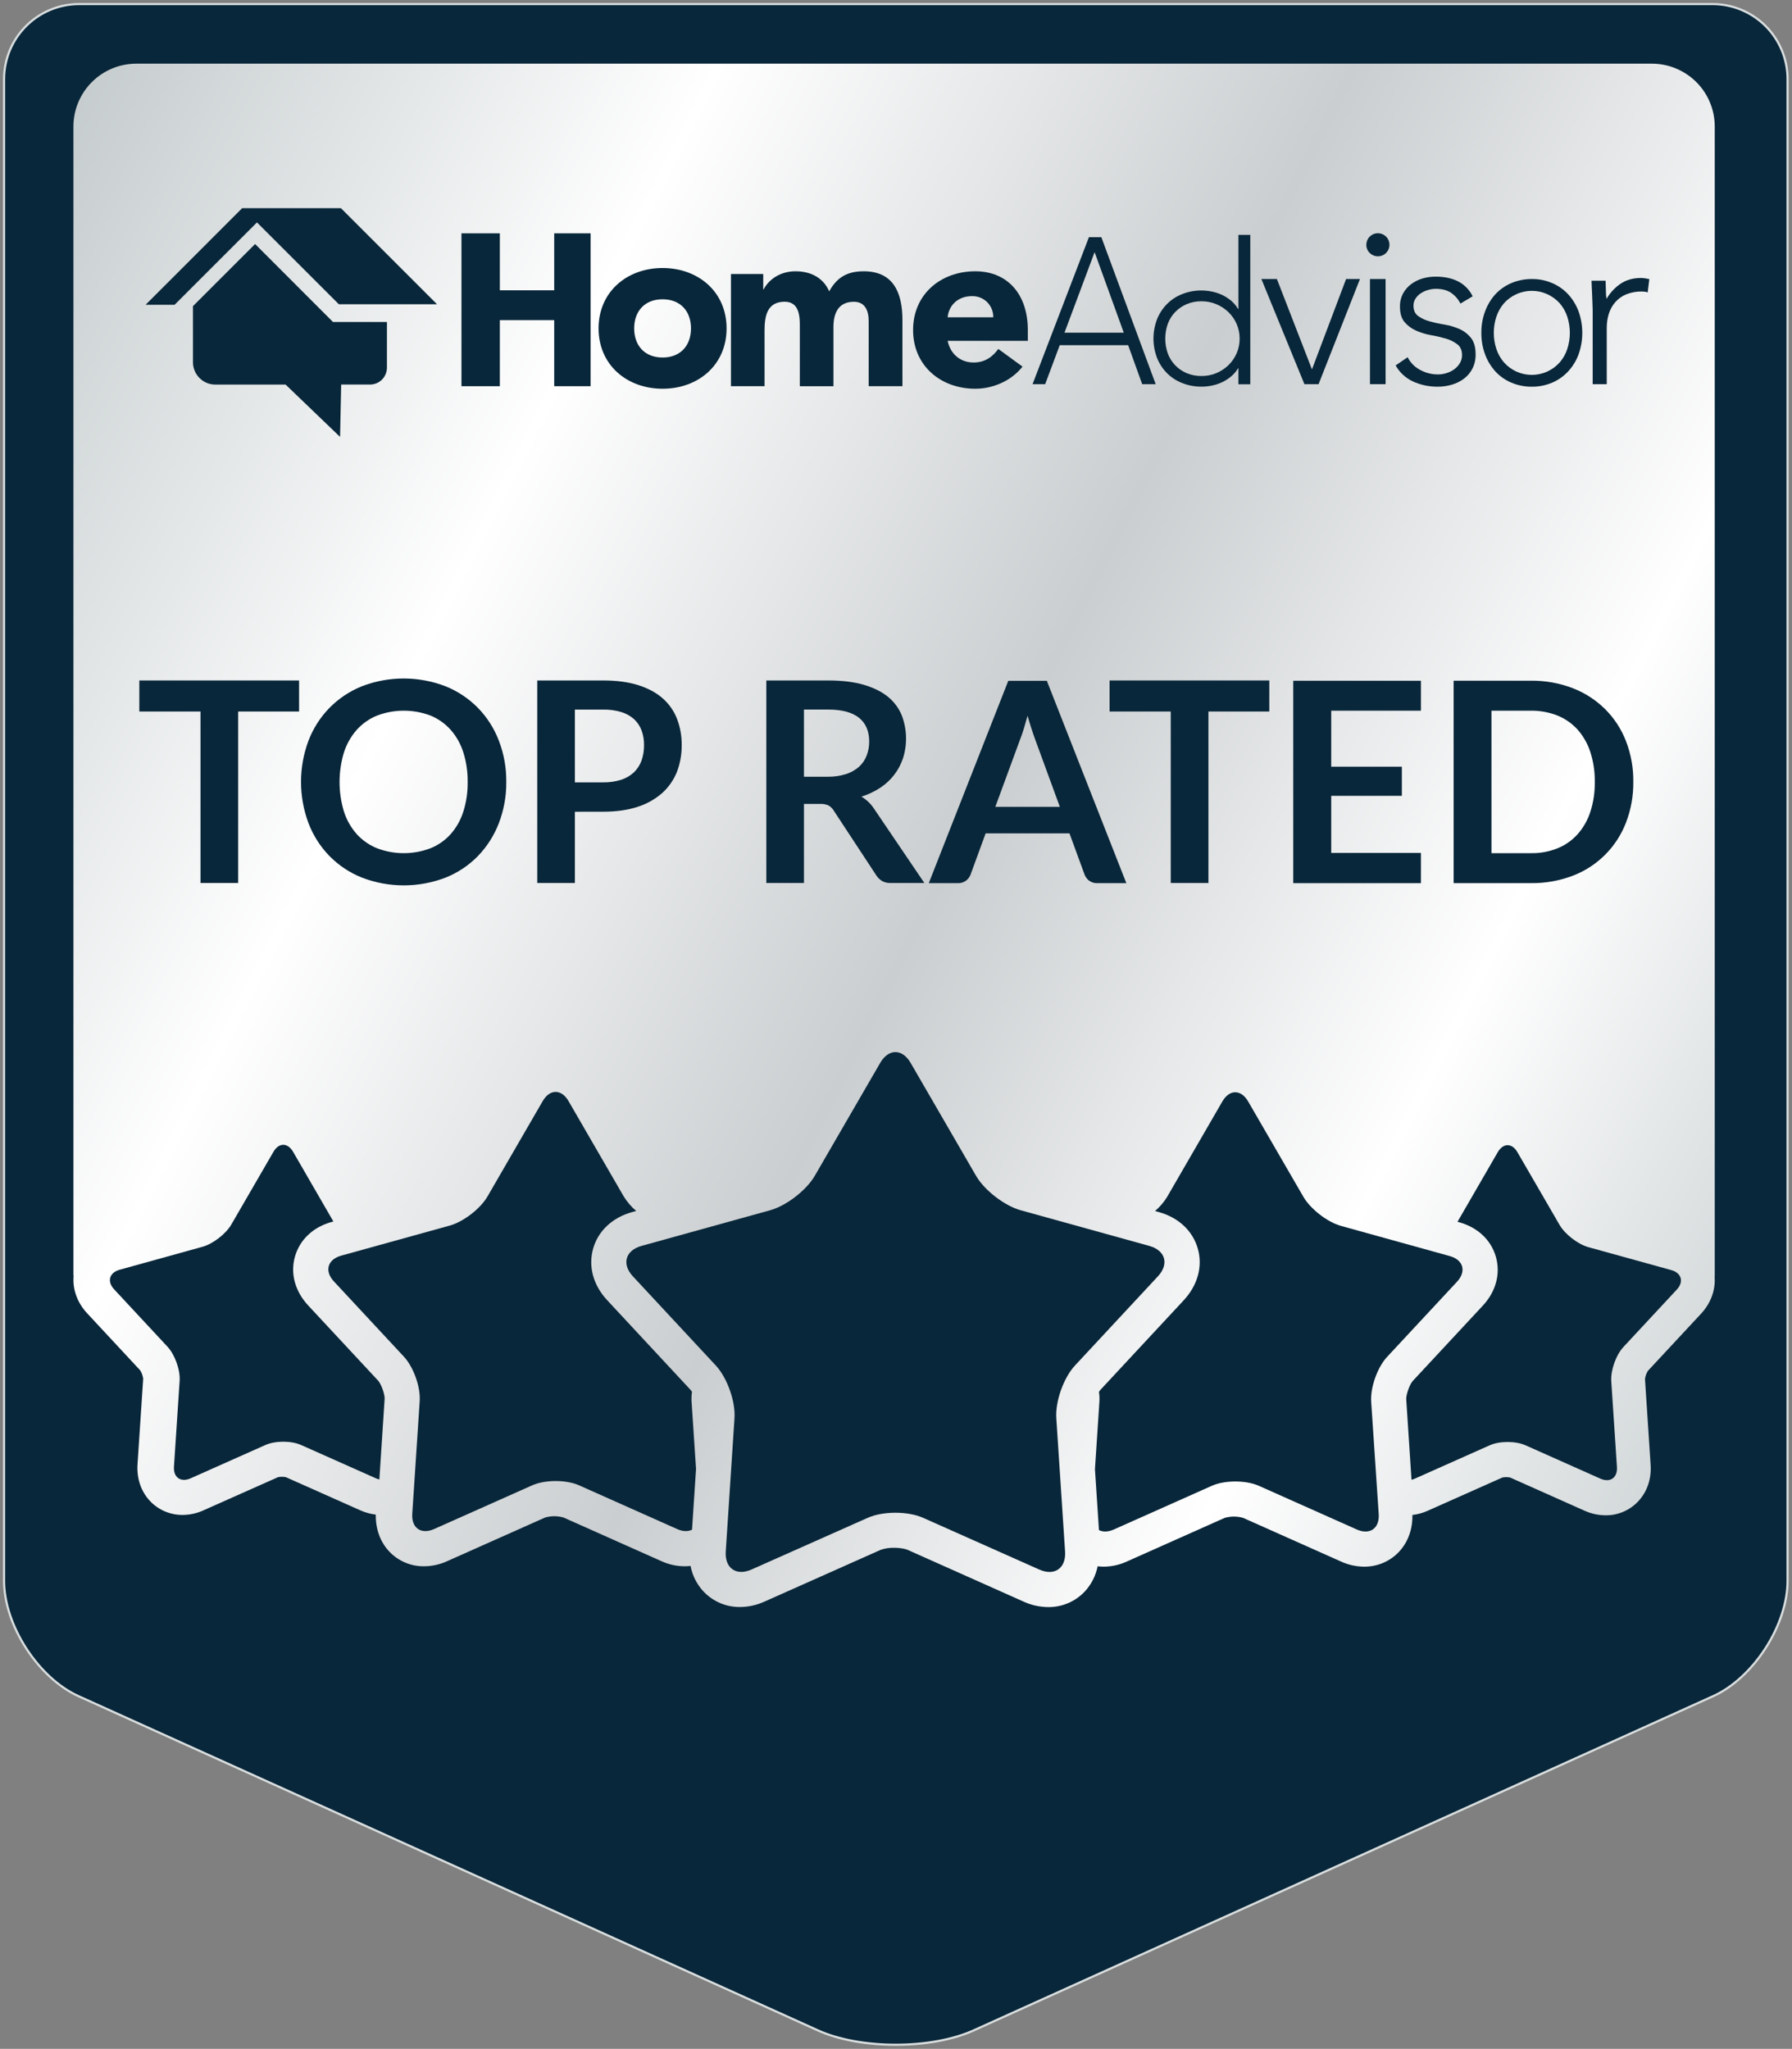<svg width="439" height="502" viewBox="0 0 439 502" fill="none" xmlns="http://www.w3.org/2000/svg">
<rect x="0" y="0" width="439" height="502" fill="#808080" stroke="none"/>
<path fill-rule="evenodd" clip-rule="evenodd" d="M200.442 497.511L19.199 415.574C14.43 413.414 9.83 409.164 6.41 403.854C2.98 398.544 1 392.605 1 387.365V19.329C1.01 14.47 2.95 9.82 6.39 6.38C9.82 2.95 14.47 1.01 19.329 1H419.584C424.443 1.01 429.093 2.95 432.533 6.38C435.963 9.82 437.903 14.47 437.913 19.319C437.913 19.329 437.913 19.329 437.913 19.329V387.365C437.913 392.595 435.933 398.534 432.513 403.844C429.083 409.154 424.483 413.414 419.714 415.574L238.461 497.511C233.481 499.76 226.591 501 219.451 501C212.302 501 205.422 499.76 200.442 497.511Z" fill="#09273A" stroke="#D9DEDF" stroke-width="0.529"/>
<path fill-rule="evenodd" clip-rule="evenodd" d="M416.744 321.857C419.084 319.327 420.254 316.147 420.054 313.017C420.064 312.757 420.074 312.477 420.074 312.197V30.988C420.074 28.968 419.674 26.958 418.894 25.088C418.124 23.228 416.984 21.528 415.554 20.099C414.114 18.669 412.414 17.539 410.544 16.769C408.684 15.989 406.674 15.599 404.644 15.599H33.429C31.409 15.599 29.399 15.989 27.529 16.759C25.659 17.529 23.949 18.659 22.519 20.099C21.089 21.518 19.949 23.218 19.169 25.088C18.389 26.958 17.989 28.958 17.989 30.988V311.787C17.989 312.127 17.989 312.447 18.029 312.757C17.769 315.937 18.939 319.187 21.329 321.757L34.359 335.776C34.729 336.386 34.979 337.076 35.079 337.786L33.689 358.785C33.469 362.245 34.539 365.425 36.728 367.755C37.748 368.845 38.988 369.715 40.368 370.305C41.748 370.895 43.228 371.195 44.728 371.185C46.498 371.175 48.248 370.795 49.858 370.055L68.097 361.935C68.737 361.805 69.387 361.805 70.037 361.935L88.266 370.055C89.466 370.595 90.746 370.955 92.056 371.105C91.996 374.595 93.136 377.774 95.326 380.114C96.426 381.284 97.746 382.214 99.226 382.844C100.696 383.474 102.286 383.784 103.896 383.764C105.836 383.754 107.766 383.324 109.526 382.524L133.545 371.815C135.015 371.395 136.575 371.395 138.045 371.815L162.064 382.524C163.834 383.324 165.743 383.754 167.693 383.764C168.183 383.764 168.673 383.734 169.163 383.674C169.613 386.014 170.703 388.174 172.323 389.924C173.473 391.144 174.863 392.114 176.403 392.774C177.943 393.434 179.613 393.764 181.283 393.744C183.363 393.734 185.413 393.274 187.313 392.404L215.732 379.744C216.791 379.374 217.911 379.204 219.041 379.234C220.751 379.234 221.921 379.554 222.351 379.744L250.76 392.424C252.65 393.294 254.71 393.744 256.78 393.764C258.47 393.784 260.13 393.444 261.67 392.794C263.21 392.134 264.6 391.164 265.75 389.944C267.35 388.214 268.439 386.074 268.899 383.764C269.389 383.824 269.889 383.864 270.379 383.864C272.329 383.844 274.249 383.424 276.019 382.614L300.028 371.905C301.508 371.485 303.058 371.485 304.538 371.905L328.547 382.614C330.317 383.424 332.237 383.844 334.187 383.864C335.787 383.874 337.367 383.554 338.837 382.934C340.317 382.304 341.637 381.374 342.737 380.204C344.926 377.864 346.076 374.685 346.006 371.195C347.316 371.045 348.596 370.695 349.796 370.145L368.026 362.025C368.336 361.955 368.666 361.925 368.996 361.925C369.316 361.925 369.646 361.955 369.965 362.025L388.195 370.155C389.805 370.885 391.555 371.265 393.325 371.275C394.825 371.295 396.304 370.995 397.684 370.405C399.064 369.815 400.304 368.945 401.334 367.845C403.514 365.515 404.604 362.335 404.364 358.885L402.984 337.886C403.074 337.176 403.324 336.496 403.704 335.876L416.744 321.857Z" fill="url(#paint0_linear_17_376)"/>
<path fill-rule="evenodd" clip-rule="evenodd" d="M73.267 166.724V174.333H58.348V216.352H49.118V174.333H34.129V166.724H73.267Z" fill="#09273A"/>
<path fill-rule="evenodd" clip-rule="evenodd" d="M124.025 191.582C124.065 195.032 123.445 198.462 122.215 201.672C121.065 204.681 119.325 207.411 117.095 209.731C114.856 212.031 112.156 213.831 109.176 215.021C102.576 217.571 95.256 217.571 88.647 215.021C85.657 213.831 82.947 212.021 80.697 209.731C78.457 207.421 76.707 204.681 75.567 201.672C73.137 195.162 73.137 187.992 75.567 181.482C76.717 178.482 78.457 175.753 80.697 173.453C82.957 171.153 85.667 169.343 88.656 168.143C95.266 165.603 102.576 165.613 109.176 168.163C112.156 169.363 114.856 171.173 117.105 173.463C119.335 175.763 121.075 178.492 122.215 181.492C123.455 184.712 124.065 188.132 124.025 191.582ZM114.566 191.602C114.596 189.122 114.236 186.652 113.486 184.292C112.846 182.262 111.786 180.382 110.376 178.792C109.016 177.282 107.336 176.093 105.456 175.323C101.246 173.733 96.586 173.733 92.376 175.323C90.487 176.093 88.787 177.282 87.417 178.792C86.007 180.392 84.937 182.262 84.277 184.292C82.817 189.052 82.817 194.152 84.277 198.912C84.937 200.942 86.007 202.811 87.417 204.401C88.787 205.901 90.487 207.081 92.376 207.841C96.586 209.441 101.246 209.441 105.456 207.841C107.336 207.081 109.016 205.911 110.376 204.401C111.786 202.811 112.846 200.942 113.486 198.912C114.236 196.552 114.606 194.082 114.566 191.602Z" fill="#09273A"/>
<path fill-rule="evenodd" clip-rule="evenodd" d="M140.834 198.892V216.352H131.615V166.724H147.764C151.084 166.724 153.964 167.114 156.394 167.884C158.814 168.664 160.814 169.744 162.394 171.153C163.943 172.523 165.133 174.243 165.873 176.173C166.643 178.213 167.023 180.373 167.003 182.553C167.023 184.813 166.623 187.063 165.813 189.173C165.013 191.143 163.783 192.913 162.194 194.333C160.444 195.852 158.404 196.992 156.194 197.692C153.794 198.482 150.984 198.882 147.754 198.882L140.834 198.892ZM140.834 191.693H147.754C149.254 191.723 150.754 191.503 152.184 191.053C153.344 190.683 154.404 190.063 155.304 189.233C156.134 188.423 156.774 187.433 157.164 186.343C157.584 185.123 157.794 183.833 157.774 182.533C157.794 181.313 157.584 180.093 157.164 178.943C156.764 177.893 156.134 176.943 155.304 176.183C154.404 175.393 153.334 174.803 152.184 174.463C150.744 174.033 149.254 173.833 147.754 173.863H140.834V191.693Z" fill="#09273A"/>
<path fill-rule="evenodd" clip-rule="evenodd" d="M196.952 196.972V216.352H187.732V166.724H202.852C206.242 166.724 209.142 167.074 211.561 167.774C213.971 168.474 215.941 169.444 217.491 170.693C218.981 171.893 220.151 173.443 220.891 175.213C222.191 178.583 222.311 182.303 221.231 185.743C220.251 188.723 218.291 191.273 215.671 192.993C214.231 193.943 212.671 194.683 211.022 195.193C212.231 195.892 213.261 196.872 214.041 198.032L226.451 216.352H218.141C217.431 216.372 216.731 216.212 216.111 215.872C215.531 215.532 215.041 215.062 214.681 214.492L204.252 198.622C203.942 198.092 203.492 197.662 202.962 197.352C202.312 197.062 201.602 196.932 200.882 196.972H196.952ZM196.952 190.313H202.702C204.252 190.343 205.782 190.123 207.262 189.663C208.432 189.293 209.522 188.683 210.452 187.863C211.271 187.113 211.911 186.173 212.311 185.133C212.731 184.033 212.941 182.863 212.931 181.683C212.931 179.163 212.111 177.223 210.452 175.883C208.792 174.543 206.252 173.853 202.842 173.853H196.952V190.313Z" fill="#09273A"/>
<path fill-rule="evenodd" clip-rule="evenodd" d="M275.929 216.391H268.79C268.08 216.411 267.39 216.201 266.82 215.791C266.32 215.411 265.93 214.891 265.7 214.301L262 204.191H241.461L237.761 214.301C237.551 214.871 237.171 215.371 236.691 215.741C236.121 216.181 235.421 216.411 234.711 216.391H227.531L247.01 166.803H256.45L275.929 216.391ZM243.831 197.692H259.64L253.6 181.192C253.33 180.472 253.03 179.602 252.71 178.592C252.39 177.592 252.05 176.532 251.73 175.372C251.41 176.532 251.1 177.612 250.79 178.622C250.48 179.632 250.17 180.512 249.87 181.262L243.831 197.692Z" fill="#09273A"/>
<path fill-rule="evenodd" clip-rule="evenodd" d="M310.948 166.724V174.333H296.038V216.352H286.809V174.333H271.819V166.724H310.948Z" fill="#09273A"/>
<path fill-rule="evenodd" clip-rule="evenodd" d="M348.096 166.793V174.133H326.117V187.852H343.426V194.992H326.117V208.981H348.096V216.391H316.817V166.793H348.096Z" fill="#09273A"/>
<path fill-rule="evenodd" clip-rule="evenodd" d="M400.124 191.582C400.164 195.012 399.544 198.412 398.314 201.602C397.164 204.562 395.424 207.241 393.175 209.471C390.935 211.711 388.245 213.441 385.285 214.571C382.015 215.811 378.535 216.431 375.035 216.381H356.106V166.783H375.035C378.535 166.743 382.015 167.363 385.285 168.613C388.255 169.763 390.945 171.503 393.205 173.733C395.444 175.963 397.184 178.633 398.324 181.572C399.554 184.762 400.174 188.162 400.124 191.582ZM390.685 191.582C390.725 189.102 390.355 186.622 389.595 184.252C388.945 182.232 387.875 180.363 386.475 178.763C385.115 177.263 383.435 176.093 381.555 175.323C379.475 174.503 377.255 174.103 375.015 174.133H365.376V209.041H375.015C377.255 209.081 379.475 208.681 381.555 207.851C383.435 207.091 385.115 205.912 386.475 204.402C387.885 202.812 388.945 200.942 389.595 198.922C390.365 196.552 390.725 194.072 390.685 191.582Z" fill="#09273A"/>
<path fill-rule="evenodd" clip-rule="evenodd" d="M258.77 347.466C258.5 343.366 260.56 337.557 263.36 334.557L283.659 312.728C286.459 309.718 285.509 306.368 281.549 305.268L250.02 296.528C246.07 295.428 241.151 291.629 239.101 288.079L223.091 260.44C221.031 256.89 217.672 256.89 215.622 260.44L199.612 288.079C197.562 291.629 192.643 295.428 188.683 296.528L157.154 305.268C153.204 306.368 152.254 309.728 155.044 312.728L175.343 334.557C178.143 337.557 180.203 343.366 179.933 347.466L177.793 380.145C177.523 384.235 180.363 386.225 184.113 384.555L212.542 371.905C216.292 370.225 222.421 370.225 226.171 371.905L254.59 384.565C258.34 386.235 261.19 384.245 260.92 380.155L258.77 347.466Z" fill="#09273A"/>
<path fill-rule="evenodd" clip-rule="evenodd" d="M92.636 338.286L75.487 319.847C72.267 316.377 71.087 312.027 72.257 307.887C73.427 303.748 76.717 300.648 81.277 299.388L81.667 299.278L71.807 282.218C70.477 279.928 68.307 279.928 66.987 282.218L56.668 300.028C55.348 302.318 52.178 304.768 49.628 305.477L29.319 311.107C26.769 311.817 26.159 313.977 27.959 315.907L41.048 329.987C42.848 331.916 44.178 335.656 44.008 338.306L42.618 359.365C42.448 362.005 44.278 363.285 46.698 362.215L65.007 354.056C67.417 352.976 71.377 352.976 73.777 354.056L92.097 362.215C92.367 362.335 92.647 362.425 92.936 362.495L94.226 342.746C94.296 341.676 93.376 339.076 92.636 338.286Z" fill="#09273A"/>
<path fill-rule="evenodd" clip-rule="evenodd" d="M409.404 311.187L389.095 305.567C386.545 304.857 383.375 302.407 382.055 300.118L371.735 282.308C370.415 280.018 368.246 280.018 366.916 282.308L357.056 299.358L357.456 299.468C362.016 300.738 365.296 303.827 366.466 307.967C367.636 312.107 366.466 316.467 363.236 319.927L346.086 338.366C345.346 339.166 344.426 341.766 344.496 342.846L345.786 362.565C346.076 362.505 346.356 362.405 346.626 362.285L364.936 354.125C367.356 353.045 371.305 353.045 373.725 354.125L392.035 362.285C394.444 363.365 396.284 362.085 396.114 359.445L394.724 338.386C394.554 335.746 395.884 332.006 397.684 330.056L410.764 315.987C412.564 314.057 411.954 311.897 409.404 311.187Z" fill="#09273A"/>
<path fill-rule="evenodd" clip-rule="evenodd" d="M169.413 343.317C169.373 342.547 169.403 341.777 169.523 341.017C169.383 340.807 169.223 340.607 169.053 340.417L148.764 318.588C145.324 314.908 144.074 310.298 145.304 305.938C146.534 301.588 150.024 298.318 154.864 296.978L155.854 296.708C154.654 295.689 153.624 294.479 152.794 293.139L139.275 269.78C137.535 266.79 134.695 266.79 132.955 269.78L119.435 293.139C117.705 296.138 113.546 299.348 110.216 300.278L83.577 307.658C80.237 308.588 79.437 311.428 81.787 313.958L98.946 332.407C101.306 334.947 103.056 339.837 102.816 343.307L100.996 370.926C100.766 374.385 103.166 376.055 106.346 374.645L130.365 363.936C133.525 362.526 138.715 362.526 141.874 363.936L165.884 374.645C167.313 375.285 168.583 375.285 169.533 374.795L170.513 359.926L169.413 343.317Z" fill="#09273A"/>
<path fill-rule="evenodd" clip-rule="evenodd" d="M355.156 307.758L328.517 300.368C325.177 299.438 321.027 296.228 319.297 293.229L305.768 269.879C304.028 266.87 301.188 266.87 299.448 269.879L285.939 293.229C285.139 294.539 284.129 295.718 282.959 296.728L283.879 296.978C288.728 298.318 292.198 301.588 293.438 305.938C294.678 310.288 293.408 314.898 289.988 318.588L269.689 340.417C269.509 340.607 269.359 340.817 269.219 341.037C269.339 341.817 269.379 342.617 269.329 343.417L268.239 359.986L269.219 374.895C270.169 375.395 271.439 375.385 272.859 374.755L296.868 364.046C300.038 362.636 305.218 362.636 308.388 364.046L332.397 374.755C335.567 376.165 337.967 374.485 337.757 371.026L335.907 343.407C335.687 339.947 337.427 335.037 339.776 332.497L356.926 314.058C359.296 311.518 358.496 308.678 355.156 307.758Z" fill="#09273A"/>
<path fill-rule="evenodd" clip-rule="evenodd" d="M83.311 107.048L69.961 94.228H52.752C52.032 94.228 51.322 94.088 50.652 93.818C49.992 93.538 49.392 93.138 48.882 92.628C48.372 92.118 47.962 91.518 47.692 90.858C47.412 90.188 47.272 89.478 47.272 88.758V75.009L62.492 59.79L81.571 78.889H94.79V90.078C94.79 91.178 94.35 92.228 93.58 93.008C92.8 93.788 91.751 94.218 90.65 94.218H83.581L83.311 107.048Z" fill="#09273A"/>
<path fill-rule="evenodd" clip-rule="evenodd" d="M42.772 74.679H35.663L59.332 51H83.511L107.06 74.549H83.011L62.952 54.5L42.772 74.679Z" fill="#09273A"/>
<path fill-rule="evenodd" clip-rule="evenodd" d="M113.05 57.17H122.449V71.129H135.769V57.17H144.678V94.628H135.769V78.439H122.449V94.628H113.05V57.17Z" fill="#09273A"/>
<path fill-rule="evenodd" clip-rule="evenodd" d="M162.318 87.599C166.668 87.599 169.277 84.699 169.277 80.459C169.277 76.229 166.668 73.329 162.318 73.329C157.968 73.329 155.358 76.229 155.358 80.459C155.358 84.699 157.968 87.599 162.318 87.599ZM162.318 65.669C171.017 65.669 177.997 71.469 177.997 80.459C177.997 89.448 171.027 95.248 162.318 95.248C153.608 95.248 146.638 89.448 146.638 80.459C146.638 71.469 153.618 65.669 162.318 65.669Z" fill="#09273A"/>
<path fill-rule="evenodd" clip-rule="evenodd" d="M179.067 67.139H186.977V70.879H187.087C188.187 68.729 190.877 66.469 194.886 66.469C198.626 66.469 201.686 68.049 203.136 71.389C205.066 67.879 207.636 66.469 211.606 66.469C218.855 66.469 221.075 71.729 221.075 78.399V94.628H212.806V78.629C212.806 76.089 211.886 73.939 209.186 73.939C205.396 73.939 204.176 76.719 204.176 80.109V94.638H195.936V80.089C195.936 78.059 196.046 73.929 192.247 73.929C187.967 73.929 187.297 77.379 187.297 80.939V94.628H179.067V67.139Z" fill="#09273A"/>
<path fill-rule="evenodd" clip-rule="evenodd" d="M243.325 77.749C243.345 77.059 243.215 76.379 242.965 75.739C242.705 75.109 242.325 74.529 241.845 74.039C241.355 73.559 240.775 73.179 240.145 72.919C239.505 72.669 238.825 72.539 238.135 72.559C234.405 72.559 232.375 75.099 232.155 77.749H243.325ZM250.494 89.829C247.784 93.278 243.325 95.248 238.925 95.248C230.455 95.248 223.685 89.609 223.685 80.859C223.685 72.099 230.455 66.469 238.925 66.469C246.824 66.469 251.794 72.109 251.794 80.859V83.519H232.155C232.825 86.739 235.255 88.819 238.525 88.819C241.295 88.819 243.155 87.419 244.564 85.499L250.494 89.829Z" fill="#09273A"/>
<path fill-rule="evenodd" clip-rule="evenodd" d="M268.154 61.779L260.774 81.519H275.303L268.154 61.779ZM266.764 58.11H269.803L283.123 94.138H279.813L276.373 84.579H259.614L256.044 94.128H252.954L266.764 58.11Z" fill="#09273A"/>
<path fill-rule="evenodd" clip-rule="evenodd" d="M303.682 82.979C303.692 81.749 303.442 80.539 302.962 79.409C302.492 78.319 301.822 77.339 300.972 76.509C300.122 75.679 299.112 75.009 298.012 74.549C296.852 74.059 295.602 73.809 294.343 73.819C293.073 73.799 291.813 74.049 290.653 74.549C289.593 75.009 288.633 75.669 287.843 76.509C287.053 77.339 286.453 78.329 286.063 79.409C285.263 81.719 285.263 84.229 286.063 86.539C286.453 87.619 287.053 88.609 287.843 89.439C288.633 90.278 289.593 90.948 290.653 91.409C291.813 91.898 293.073 92.148 294.343 92.129C295.602 92.138 296.852 91.898 298.012 91.409C299.112 90.939 300.122 90.269 300.972 89.439C301.822 88.609 302.492 87.629 302.962 86.539C303.442 85.409 303.692 84.199 303.682 82.979ZM303.382 90.239H303.292C302.842 90.999 302.272 91.678 301.592 92.238C300.922 92.798 300.182 93.278 299.392 93.648C298.592 94.018 297.762 94.298 296.892 94.478C296.052 94.648 295.193 94.738 294.333 94.738C292.713 94.748 291.103 94.448 289.603 93.848C288.203 93.308 286.923 92.478 285.863 91.409C284.813 90.338 283.993 89.069 283.443 87.679C282.283 84.639 282.283 81.279 283.443 78.239C283.993 76.849 284.813 75.579 285.863 74.509C286.923 73.439 288.193 72.609 289.603 72.059C291.103 71.459 292.713 71.159 294.333 71.169C295.193 71.179 296.052 71.269 296.892 71.439C297.762 71.619 298.592 71.889 299.392 72.259C300.182 72.639 300.922 73.109 301.592 73.669C302.262 74.239 302.842 74.919 303.282 75.679H303.382V57.55H306.292V94.158H303.382V90.239Z" fill="#09273A"/>
<path fill-rule="evenodd" clip-rule="evenodd" d="M309.012 68.369H312.812L321.401 90.508L329.761 68.369H333.161L323.021 94.128H319.552L309.012 68.369Z" fill="#09273A"/>
<path fill-rule="evenodd" clip-rule="evenodd" d="M334.721 59.94C334.731 59.28 334.971 58.65 335.381 58.15C335.811 57.65 336.391 57.31 337.031 57.19C337.671 57.07 338.341 57.18 338.911 57.49C339.481 57.8 339.941 58.31 340.181 58.91C340.421 59.52 340.451 60.19 340.261 60.82C340.071 61.44 339.661 61.98 339.121 62.34C338.571 62.7 337.921 62.86 337.261 62.79C336.621 62.73 336.011 62.44 335.551 61.98C335.271 61.71 335.061 61.39 334.921 61.04C334.781 60.69 334.711 60.32 334.721 59.94Z" fill="#09273A"/>
<path fill-rule="evenodd" clip-rule="evenodd" d="M335.611 68.369H339.441V94.128H335.611V68.369Z" fill="#09273A"/>
<path fill-rule="evenodd" clip-rule="evenodd" d="M344.841 87.528C345.52 88.879 346.61 89.968 347.95 90.658C349.28 91.378 350.77 91.748 352.28 91.738C352.99 91.748 353.71 91.628 354.38 91.408C355.06 91.208 355.7 90.888 356.27 90.468C356.82 90.068 357.28 89.558 357.63 88.989C357.99 88.388 358.17 87.709 358.16 87.019C358.16 85.839 357.78 84.949 357.02 84.359C356.18 83.729 355.23 83.259 354.23 82.969C353.02 82.619 351.79 82.329 350.56 82.119C349.3 81.899 348.07 81.519 346.89 80.999C345.82 80.529 344.861 79.819 344.091 78.929C343.341 78.039 342.961 76.789 342.961 75.149C342.931 74.009 343.201 72.879 343.731 71.879C344.231 70.969 344.921 70.189 345.75 69.579C346.6 68.959 347.55 68.499 348.56 68.209C349.59 67.919 350.65 67.779 351.72 67.779C353.83 67.779 355.65 68.169 357.19 68.939C358.75 69.739 360.01 71.029 360.77 72.599L357.77 74.379C357.23 73.289 356.41 72.369 355.4 71.689C354.46 71.079 353.24 70.769 351.72 70.769C351.09 70.779 350.46 70.869 349.86 71.049C349.24 71.219 348.65 71.479 348.11 71.829C347.59 72.159 347.15 72.589 346.81 73.099C346.45 73.629 346.27 74.239 346.27 74.879C346.27 76.019 346.65 76.869 347.41 77.429C348.26 78.029 349.22 78.469 350.22 78.729C351.42 79.069 352.65 79.339 353.88 79.529C355.15 79.739 356.38 80.109 357.55 80.619C358.64 81.109 359.6 81.849 360.35 82.789C361.11 83.729 361.49 85.069 361.49 86.809C361.52 88.008 361.26 89.198 360.73 90.278C360.25 91.238 359.55 92.088 358.68 92.748C357.79 93.418 356.79 93.928 355.72 94.238C354.59 94.578 353.41 94.748 352.23 94.748C350.13 94.768 348.06 94.338 346.15 93.468C344.351 92.638 342.861 91.258 341.901 89.528L344.841 87.528Z" fill="#09273A"/>
<path fill-rule="evenodd" clip-rule="evenodd" d="M365.95 81.549C365.94 82.909 366.16 84.259 366.59 85.539C366.99 86.739 367.61 87.838 368.44 88.799C369.3 89.758 370.35 90.528 371.519 91.058C372.699 91.578 373.969 91.858 375.259 91.858C376.549 91.858 377.819 91.578 378.999 91.058C380.179 90.528 381.229 89.758 382.089 88.799C382.909 87.849 383.549 86.739 383.939 85.539C384.789 82.949 384.789 80.149 383.939 77.559C383.539 76.359 382.909 75.249 382.089 74.299C381.219 73.349 380.169 72.579 378.999 72.059C377.819 71.529 376.549 71.259 375.259 71.259C373.979 71.259 372.699 71.529 371.529 72.059C370.35 72.579 369.3 73.349 368.44 74.299C367.62 75.259 366.99 76.359 366.59 77.559C366.16 78.839 365.94 80.199 365.95 81.549ZM362.9 81.549C362.88 79.749 363.19 77.959 363.82 76.269C364.39 74.719 365.25 73.299 366.35 72.079C367.46 70.899 368.79 69.969 370.28 69.349C371.849 68.689 373.549 68.359 375.259 68.369C376.959 68.349 378.649 68.679 380.219 69.349C381.709 69.979 383.039 70.909 384.139 72.079C385.259 73.299 386.129 74.719 386.709 76.269C387.929 79.689 387.929 83.429 386.709 86.849C386.139 88.398 385.259 89.818 384.139 91.028C383.039 92.198 381.709 93.138 380.219 93.768C378.649 94.428 376.959 94.768 375.259 94.748C373.549 94.768 371.849 94.428 370.28 93.768C368.79 93.148 367.45 92.208 366.35 91.028C365.25 89.808 364.38 88.388 363.82 86.849C363.19 85.159 362.88 83.359 362.9 81.549Z" fill="#09273A"/>
<path fill-rule="evenodd" clip-rule="evenodd" d="M390.169 75.909C390.169 75.429 390.149 74.859 390.109 74.179C390.069 73.499 390.049 72.819 390.029 72.119C389.999 71.429 389.979 70.779 389.939 70.179C389.909 69.569 389.889 69.109 389.889 68.779H393.339C393.369 69.729 393.409 70.639 393.419 71.519C393.419 72.089 393.459 72.659 393.569 73.229C394.409 71.759 395.569 70.509 396.959 69.549C398.348 68.589 400.038 68.109 402.038 68.109C402.368 68.119 402.708 68.139 403.038 68.199C403.358 68.249 403.698 68.319 404.048 68.389L403.648 71.639C403.218 71.499 402.768 71.429 402.318 71.419C400.988 71.389 399.668 71.619 398.438 72.099C397.398 72.519 396.469 73.169 395.729 74.009C395.009 74.829 394.469 75.789 394.139 76.829C393.789 77.959 393.619 79.129 393.619 80.309V94.138H390.169V75.909Z" fill="#09273A"/>
<defs>
<linearGradient id="paint0_linear_17_376" x1="17.989" y1="15.599" x2="494.993" y2="257.237" gradientUnits="userSpaceOnUse">
<stop stop-color="#C4CBCD"/>
<stop offset="0.264" stop-color="white"/>
<stop offset="0.524" stop-color="#CACED0"/>
<stop offset="0.764" stop-color="white"/>
<stop offset="1" stop-color="#C4CBCD"/>
</linearGradient>
</defs>
</svg>
